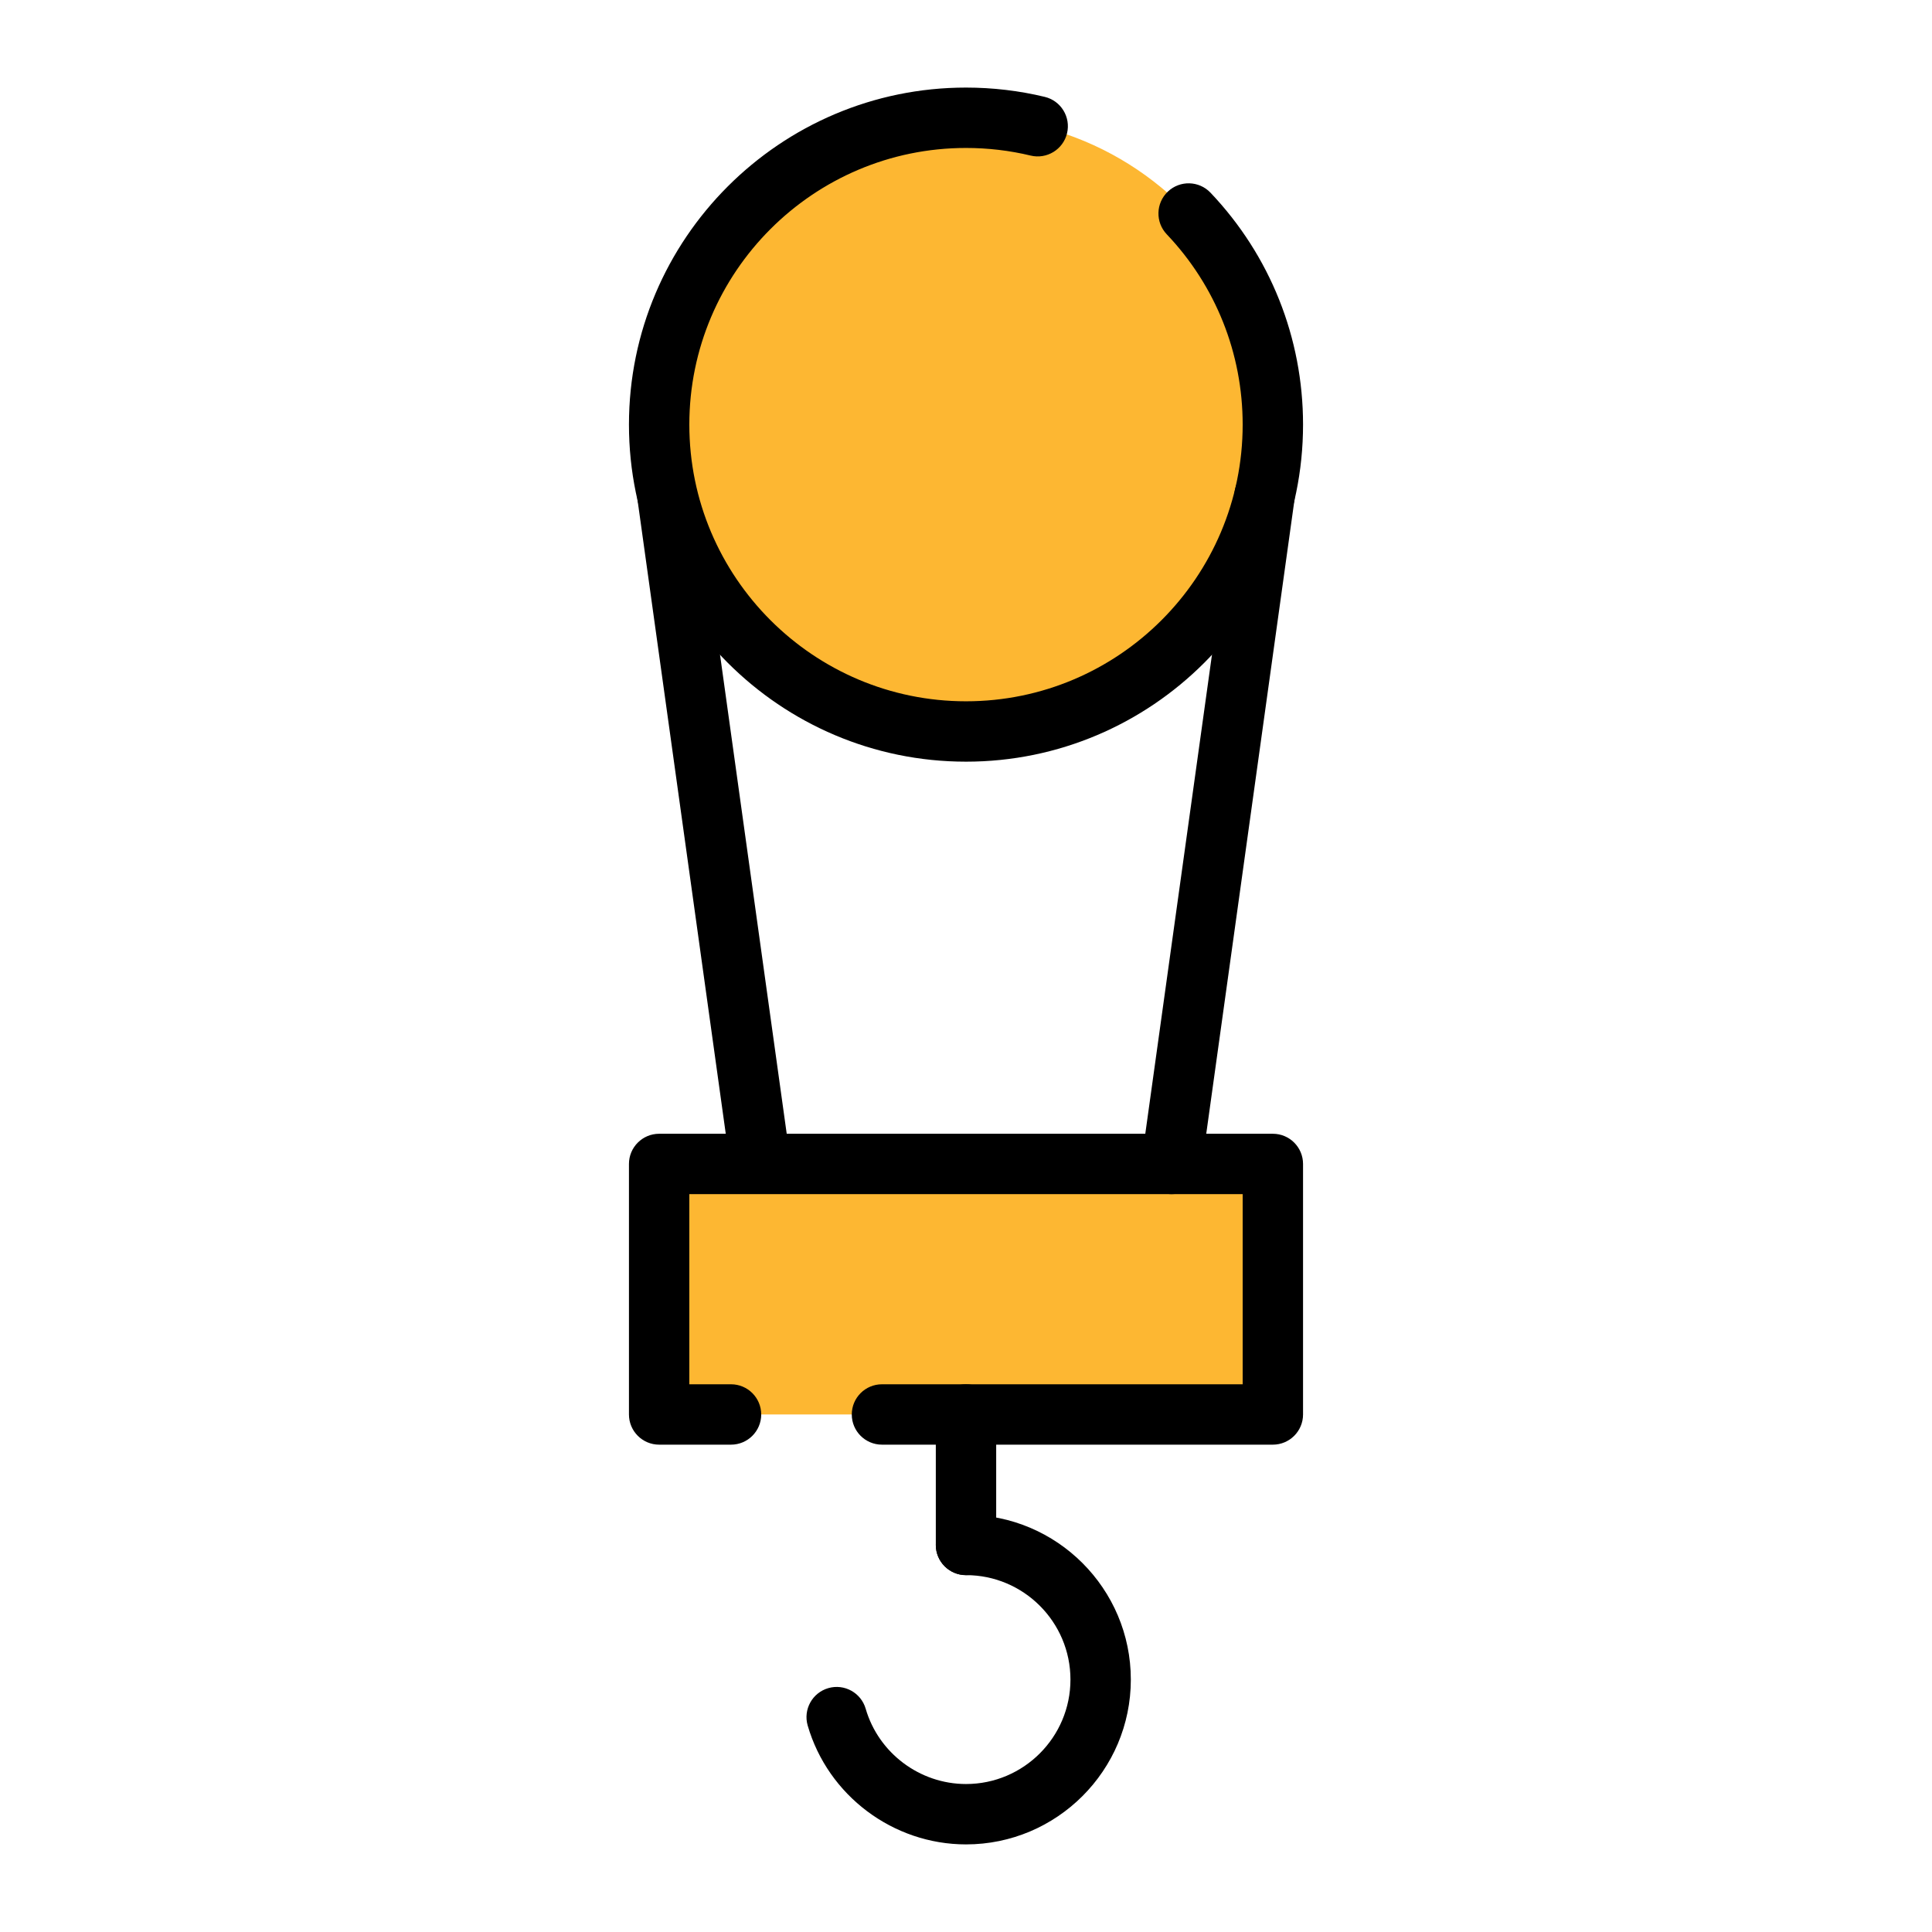 <svg id="Layer_1" enable-background="new 0 0 512 512" viewBox="0 0 512 512" xmlns="http://www.w3.org/2000/svg"><g><g><g><path d="m201.514 316.461c-3.929 0-7.356-2.896-7.914-6.898l-24.655-177.115c-.609-4.376 2.445-8.418 6.821-9.027 4.374-.606 8.417 2.445 9.027 6.821l24.655 177.116c.609 4.376-2.445 8.417-6.821 9.026-.374.051-.746.077-1.113.077z"/></g></g></g><g><ellipse cx="256" cy="112.533" fill="#fdb732" rx="81.318" ry="81.318" transform="matrix(.974 -.226 .226 .974 -18.788 60.654)"/></g><g><path d="m256 201.85c-49.251 0-89.32-40.069-89.32-89.32s40.069-89.32 89.32-89.32c7.082 0 14.106.829 20.877 2.464 4.295 1.037 6.937 5.359 5.899 9.654-1.037 4.295-5.364 6.934-9.653 5.899-5.544-1.338-11.305-2.017-17.123-2.017-40.429 0-73.32 32.891-73.32 73.32s32.891 73.32 73.32 73.32 73.32-32.892 73.32-73.32c0-18.867-7.146-36.781-20.12-50.44-3.043-3.204-2.913-8.267.29-11.31 3.204-3.042 8.269-2.912 11.31.291 15.812 16.646 24.521 38.473 24.521 61.459-.001 49.251-40.07 89.32-89.321 89.32z"/></g><g><path d="m256 308.46h-81.318v66.386h81.318 81.318v-66.386z" fill="#fdb732"/></g><g><path d="m337.32 382.85h-103.59c-4.418 0-8-3.582-8-8s3.582-8 8-8h95.59v-50.39h-146.64v50.39h11.05c4.418 0 8 3.582 8 8s-3.582 8-8 8h-19.05c-4.418 0-8-3.582-8-8v-66.39c0-4.418 3.582-8 8-8h162.64c4.418 0 8 3.582 8 8v66.39c0 4.418-3.582 8-8 8z"/></g><g><g><g><path d="m310.486 316.461c-.367 0-.738-.025-1.112-.077-4.376-.609-7.43-4.65-6.821-9.026l24.652-177.116c.61-4.376 4.653-7.426 9.026-6.821 4.376.609 7.43 4.65 6.821 9.027l-24.652 177.114c-.557 4.003-3.985 6.899-7.914 6.899z"/></g></g></g><g><g><g><path d="m256 417.428c-4.419 0-8-3.582-8-8v-34.582c0-4.418 3.581-8 8-8 4.418 0 8 3.582 8 8v34.582c0 4.418-3.582 8-8 8z"/></g></g></g><g><g><g><path d="m256 488.785c-19.323 0-36.575-12.953-41.954-31.499-1.23-4.244 1.212-8.682 5.455-9.912 4.244-1.23 8.681 1.212 9.912 5.455 3.407 11.75 14.34 19.956 26.587 19.956 15.263 0 27.68-12.417 27.68-27.679s-12.417-27.679-27.68-27.679c-4.419 0-8-3.582-8-8s3.581-8 8-8c24.085 0 43.68 19.594 43.68 43.679s-19.595 43.679-43.68 43.679z"/></g></g></g></svg>
